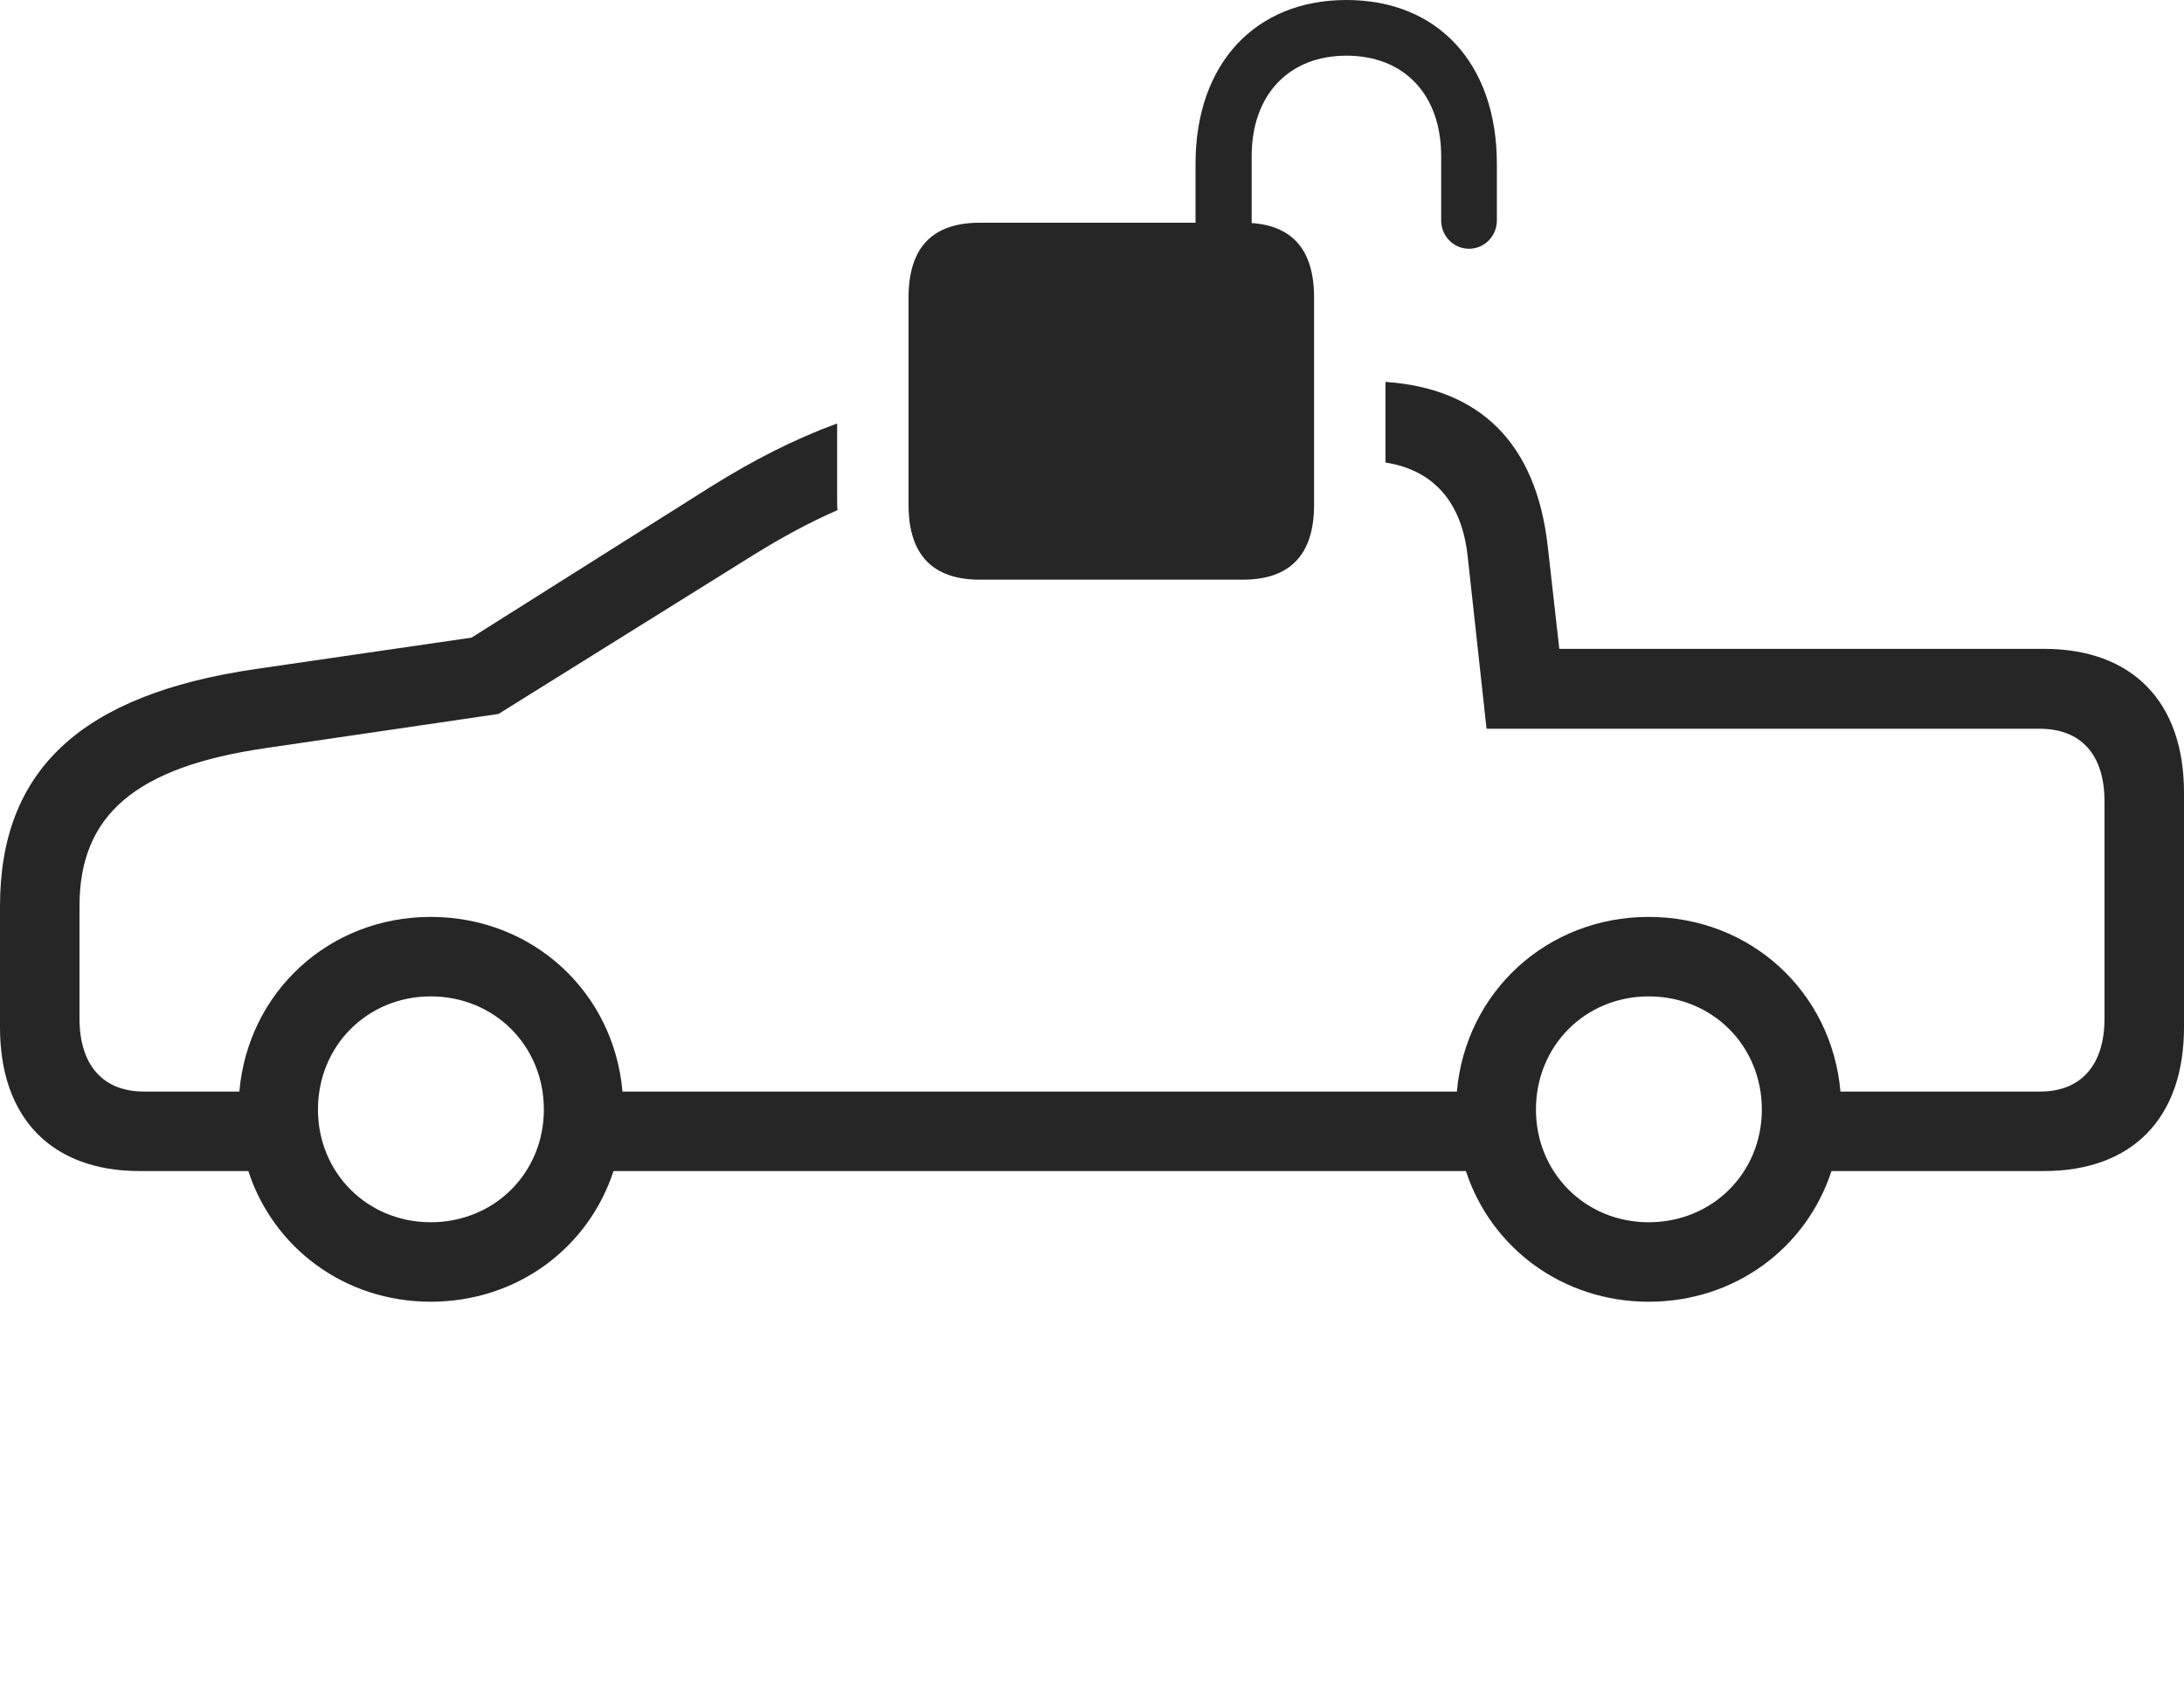 <?xml version="1.0" encoding="UTF-8"?>
<!--Generator: Apple Native CoreSVG 326-->
<!DOCTYPE svg
PUBLIC "-//W3C//DTD SVG 1.1//EN"
       "http://www.w3.org/Graphics/SVG/1.1/DTD/svg11.dtd">
<svg version="1.1" xmlns="http://www.w3.org/2000/svg" xmlns:xlink="http://www.w3.org/1999/xlink" viewBox="0 0 1215.75 937.75">
 <g>
  <rect height="937.75" opacity="0" width="1215.75" x="0" y="0"/>
  <path d="M861.5 303.5L868 361.25L1137.75 361.25C1187 361.25 1215.75 390.75 1215.75 441.25L1215.75 572C1215.75 622.5 1187 652 1137.75 652L1019.51 652C1005.59 694.727 965.904 724.75 917.75 724.75C869.796 724.75 829.986 694.727 816.012 652L341.512 652C327.595 694.727 287.904 724.75 239.75 724.75C191.796 724.75 152.145 694.727 138.236 652L77.75 652C28.75 652 0 622.5 0 572L0 504.5C0 429 44.75 386.75 142.25 372.5L262.5 355L395.25 271.25C419.294 256.19 442.137 244.528 466 235.772L466 279.25C466 280.882 466.033 282.494 466.188 284.03C450.531 290.879 435.092 299.225 419 309.25L277.5 397.5L148 416.5C75.5 427 44.25 453.75 44.25 504.5L44.25 567C44.25 593 57.25 607.75 80.25 607.75L133.237 607.75C138.068 552.371 183.118 510.5 239.75 510.5C296.618 510.5 341.681 552.371 346.513 607.75L810.99 607.75C815.845 552.371 861.118 510.5 917.75 510.5C974.618 510.5 1019.68 552.371 1024.51 607.75L1135.5 607.75C1158.5 607.75 1171.5 593 1171.5 567L1171.5 446.25C1171.5 420.25 1158.5 405.75 1135.5 405.75L827.5 405.75L817 309.75C813.753 279.657 798.131 261.75 771.25 257.517L771.25 212.623C824.242 216.276 854.941 247.05 861.5 303.5ZM177 617.75C177 653 204.5 680.5 239.75 680.5C275.25 680.5 302.75 653 302.75 617.75C302.75 582.25 275.25 554.75 239.75 554.75C204.5 554.75 177 582.25 177 617.75ZM855 617.75C855 653 882.5 680.5 917.75 680.5C953.25 680.5 980.75 653 980.75 617.75C980.75 582.25 953.25 554.75 917.75 554.75C882.5 554.75 855 582.25 855 617.75Z" fill="black" fill-opacity="0.85"/>
  <path d="M545.5 322.75L691.75 322.75C718 322.75 731.5 309 731.5 281L731.5 165.75C731.5 137.5 718 124 691.75 124L545.5 124C519.25 124 505.75 137.5 505.75 165.75L505.75 281C505.75 309 519.25 322.75 545.5 322.75ZM665.5 148.75L696.75 148.75L696.75 87C696.75 52.75 717.5 31 749.5 31C781.75 31 802.25 52.75 802.25 87L802.25 122.75C802.25 131.5 809.25 138.5 817.75 138.5C826.25 138.5 833.25 131.5 833.25 122.75L833.25 91.25C833.25 35.5 800.5 0 749.5 0C698.75 0 665.5 35.5 665.5 91.25Z" fill="black" fill-opacity="0.85"/>
 </g>
</svg>
